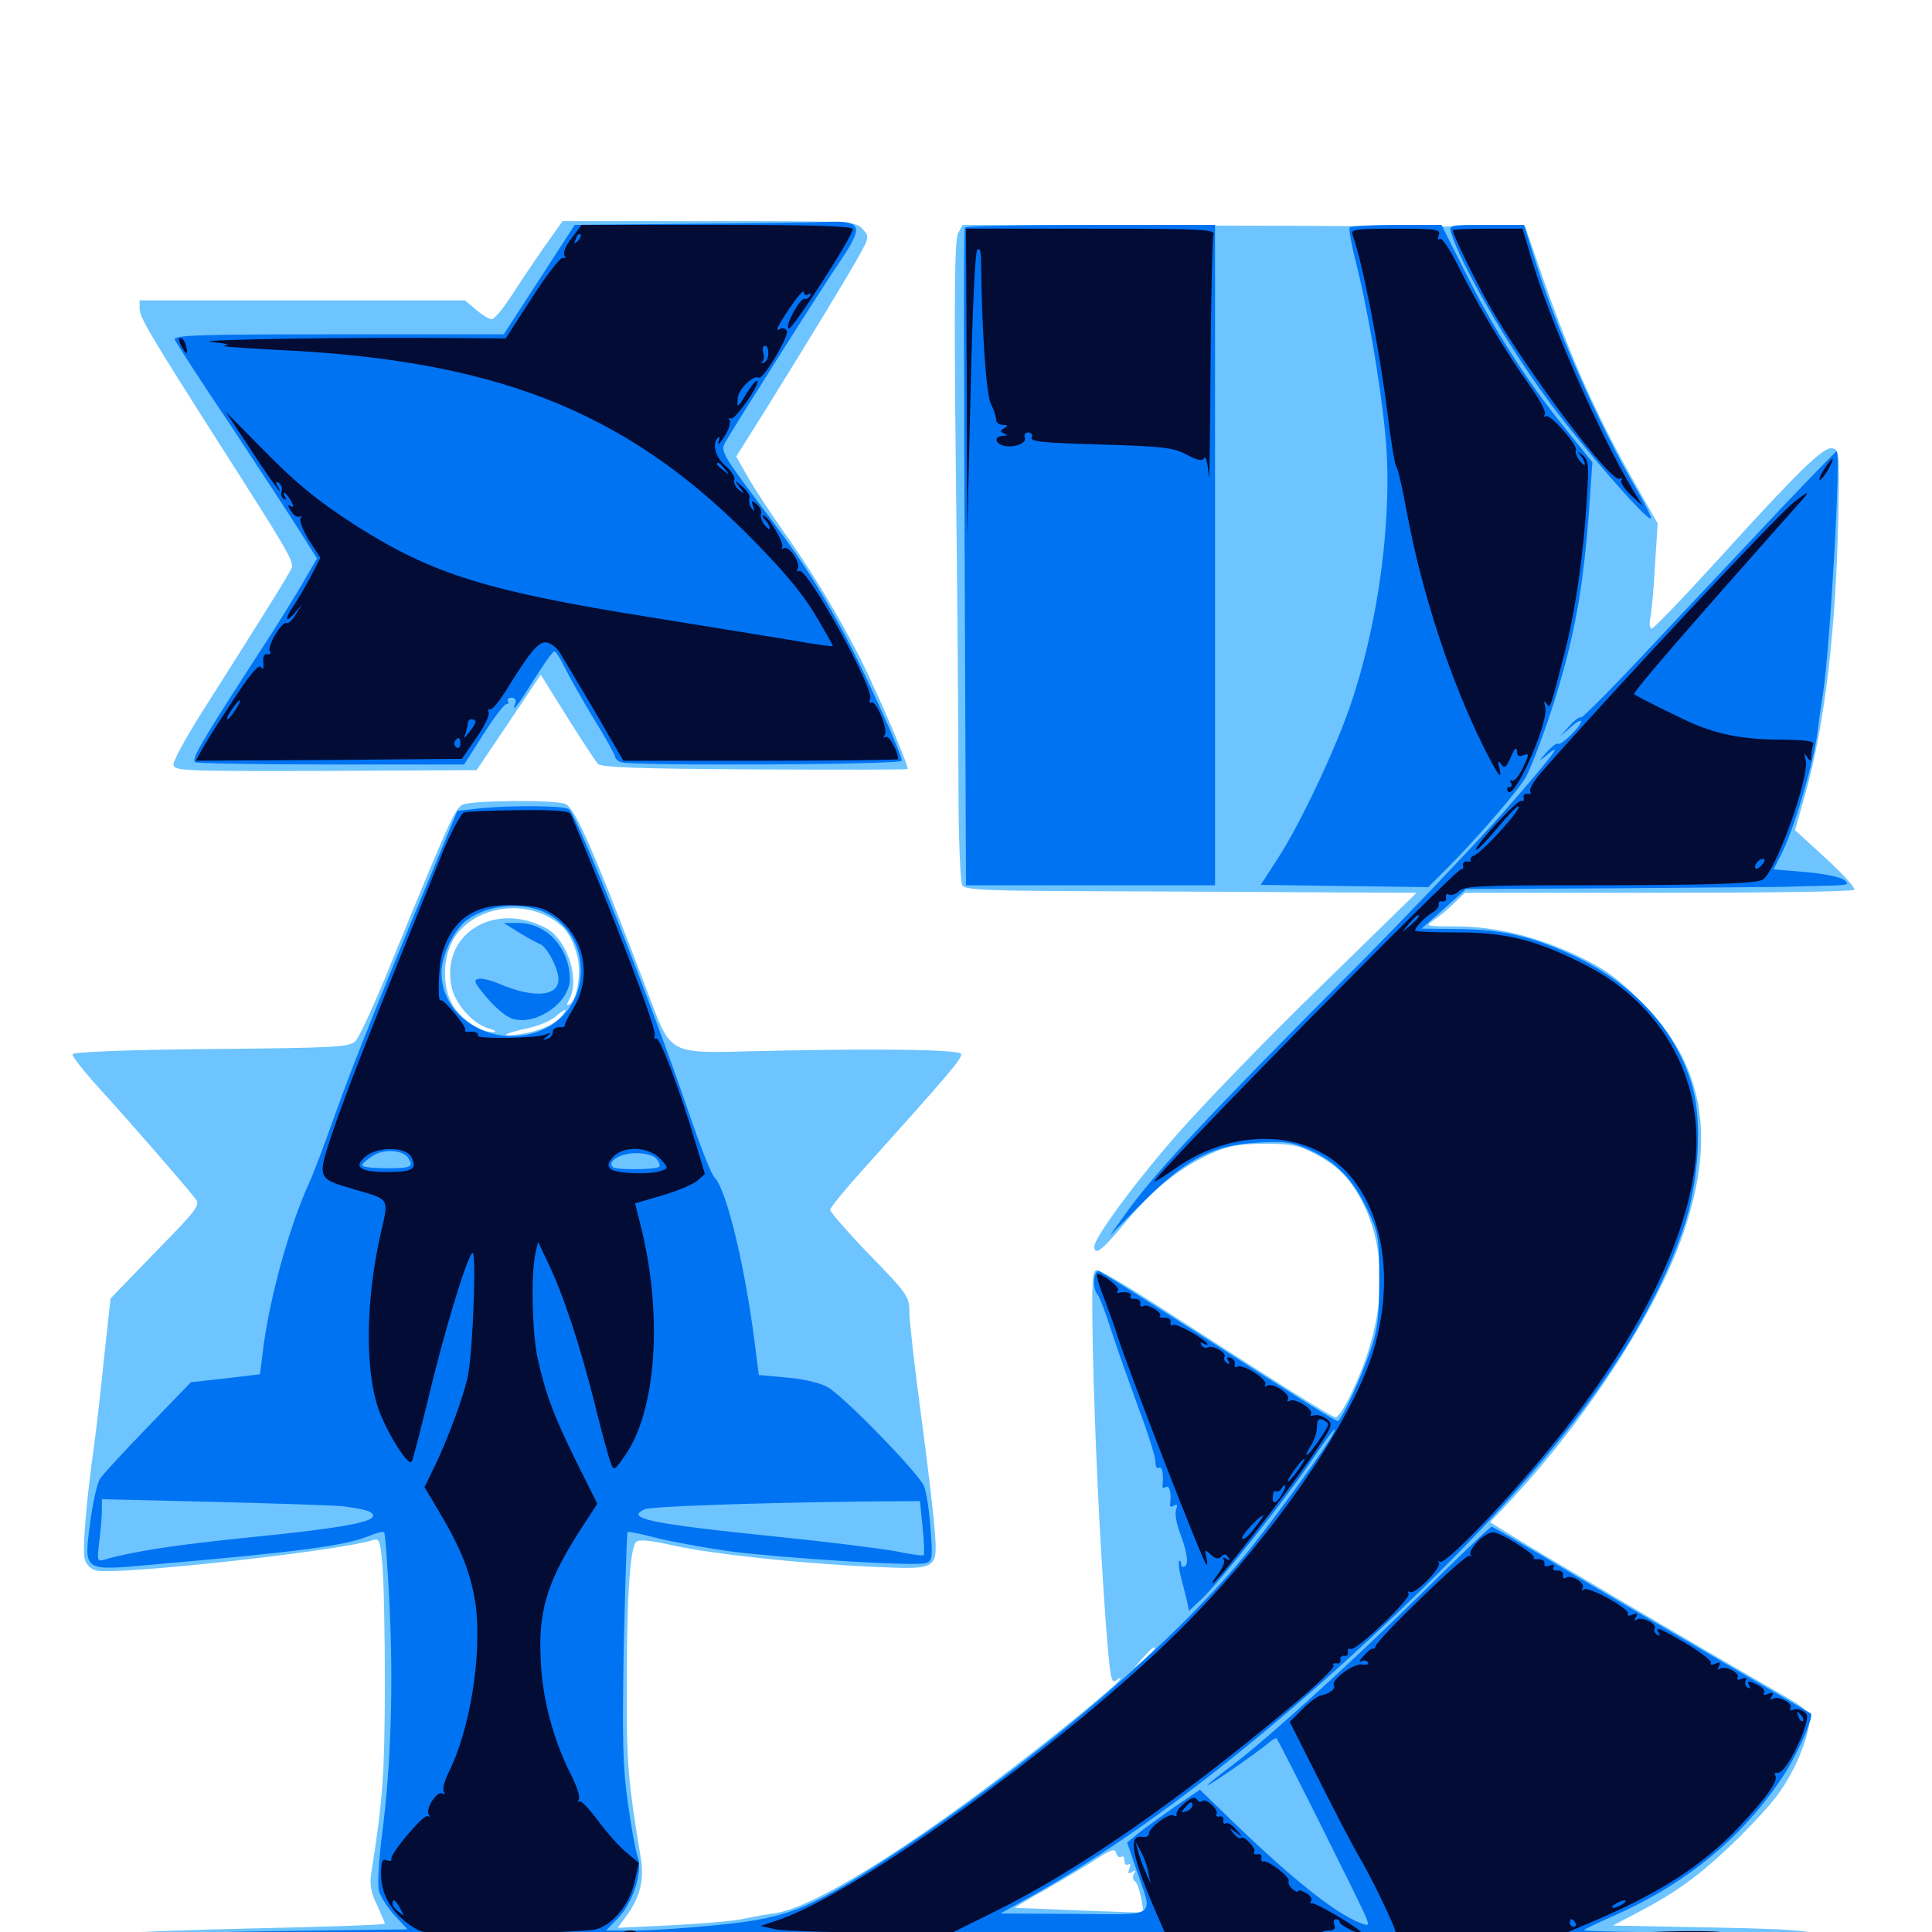 <svg xmlns="http://www.w3.org/2000/svg" viewBox="0 -1000 1000 1000">
	<path fill="#6dc4ff" d="M281.445 -871.875C276.172 -864.258 268.555 -852.93 264.453 -846.484C260.156 -840.039 255.859 -834.766 254.492 -834.766C253.32 -834.766 249.609 -836.914 246.484 -839.648L240.625 -844.531H156.445H72.266V-840.234C72.266 -835.742 78.125 -825.977 112.305 -772.266C148.633 -715.43 152.148 -709.57 150.977 -706.055C149.805 -703.125 137.305 -683.008 103.711 -630.078C96.094 -617.969 89.844 -606.445 89.844 -604.492C89.844 -600.977 92.773 -600.781 168.359 -600.977L246.68 -601.367L263.281 -625.977L279.883 -650.781L293.555 -628.906C300.977 -616.992 308.203 -606.055 309.375 -604.688C311.328 -602.734 329.297 -602.148 390.43 -601.758C433.594 -601.562 469.336 -601.562 469.727 -601.953C470.703 -602.93 454.883 -639.844 445.703 -658.398C434.375 -680.664 420.508 -703.906 405.859 -724.414C399.023 -734.18 390.625 -746.875 387.305 -752.734L381.055 -763.672L396.875 -788.867C421.094 -827.93 438.281 -856.25 444.531 -867.383C450 -877.344 450 -877.539 446.484 -881.445C442.773 -885.547 441.016 -885.547 366.992 -885.547H291.211ZM495.898 -879.297C494.141 -875.977 493.75 -847.07 494.727 -758.594C495.508 -694.727 496.094 -620.508 496.094 -593.555C496.094 -566.602 497.07 -543.359 498.047 -541.797C499.609 -539.258 510.742 -538.867 574.609 -538.672C615.82 -538.477 668.359 -538.281 691.406 -538.086L733.203 -537.891L683.398 -489.258C655.859 -462.5 623.047 -428.516 610.156 -413.867C587.305 -387.891 566.602 -359.57 566.406 -354.883C566.406 -349.609 570.703 -352.93 582.227 -366.992C596.289 -383.984 609.766 -394.922 625.977 -402.539C635.938 -407.031 640.43 -407.812 654.297 -408.008C668.555 -408.008 672.266 -407.227 680.664 -402.734C692.773 -396.484 699.414 -389.453 705.664 -376.758C716.016 -355.859 717.188 -329.297 708.594 -301.953C703.906 -286.328 694.141 -266.406 691.211 -266.406C689.453 -266.406 663.281 -282.812 598.242 -324.805C583.008 -334.57 569.336 -342.578 567.773 -342.578C565.234 -342.578 565.039 -336.914 565.625 -303.125C566.602 -258.008 569.141 -203.516 572.461 -158.594C574.609 -131.25 575.195 -128.125 577.734 -130.273C580.273 -132.031 580.469 -132.031 579.297 -130.273C578.516 -128.906 565.039 -117.383 549.219 -104.688C481.055 -50 423.438 -13.086 401.367 -9.766C397.07 -9.18 389.648 -7.812 384.766 -6.836C379.883 -5.664 363.281 -4.297 347.852 -3.516L319.727 -2.148L324.023 -8.008C331.25 -17.578 333.594 -27.148 331.641 -38.477C325 -78.711 324.219 -88.086 324.414 -128.711C324.414 -174.609 326.172 -198.828 329.297 -201.953C330.664 -203.32 336.914 -202.734 348.633 -200C369.922 -195.508 412.891 -190.82 451.172 -189.062C485.742 -187.5 485.352 -187.305 483.789 -208.398C483.203 -216.016 480.078 -242.773 476.758 -267.383C473.438 -292.188 470.703 -316.016 470.703 -320.703C470.703 -328.906 469.727 -330.273 450.195 -350.391C438.867 -362.109 429.688 -372.656 429.688 -373.828C429.688 -374.805 436.914 -383.789 445.898 -393.75C491.211 -444.141 498.242 -452.344 497.461 -454.492C496.68 -456.836 452.344 -457.422 387.695 -455.859C347.461 -454.688 347.07 -454.883 337.109 -481.445C307.617 -559.18 297.656 -582.227 292.383 -583.984C285.547 -586.133 243.359 -585.742 239.258 -583.398C235.352 -581.25 232.031 -573.828 201.758 -499.805C193.945 -480.469 185.938 -463.086 183.984 -461.133C180.664 -458.008 174.805 -457.617 109.375 -457.031C65.234 -456.641 37.891 -455.469 37.5 -454.297C37.305 -453.32 43.359 -445.508 51.172 -436.914C64.844 -422.07 95.898 -386.328 101.367 -379.297C103.711 -376.172 101.367 -373.242 80.469 -351.953L57.227 -327.93L53.711 -295.703C51.953 -277.93 49.609 -258.594 48.828 -252.734C44.727 -223.828 42.578 -198.047 43.75 -193.359C44.531 -190.234 46.68 -187.891 49.805 -187.109C60.352 -184.57 175.195 -197.07 193.359 -202.93C196.289 -203.906 196.875 -202.148 197.852 -190.82C198.633 -183.398 199.219 -155.078 199.219 -127.734C199.023 -81.641 198.242 -68.75 192.188 -30.664C191.211 -24.414 191.992 -20.508 195.117 -14.062C197.266 -9.18 199.219 -4.883 199.219 -4.297C199.219 -3.711 170.508 -2.734 135.156 -1.953C100 -1.172 68.359 0 64.844 0.586C57.227 1.758 55.078 5.664 59.18 9.961C61.914 12.5 109.961 12.891 497.656 12.891C737.109 12.891 935.938 12.305 939.258 11.719C943.359 10.742 945.312 9.375 945.312 6.836C945.312 -0.391 938.281 -1.367 885.547 -2.344L834.766 -3.32L846.68 -9.57C868.945 -21.094 881.641 -30.664 901.562 -50.391C917.188 -66.211 922.656 -73.242 928.711 -85.156C932.812 -93.555 936.133 -103.516 936.328 -107.422C936.523 -114.648 936.328 -114.844 917.969 -125.391C882.227 -145.898 795.703 -196.875 783.594 -204.492L771.289 -212.109L780.859 -222.266C820.898 -264.844 857.812 -321.68 871.484 -362.109C888.477 -412.305 881.641 -449.414 849.609 -481.445C837.891 -493.164 831.055 -498.242 818.164 -504.492C796.289 -515.039 775.195 -520.312 754.102 -520.508C737.695 -520.508 737.5 -520.508 742.188 -523.828C744.922 -525.586 749.609 -529.492 752.539 -532.422L758.203 -537.891H858.203C913.281 -537.891 958.984 -538.477 959.766 -539.453C960.547 -540.234 954.102 -547.461 945.117 -555.664L929.102 -570.312L934.375 -588.867C944.531 -624.805 950.391 -674.219 951.562 -735.156C952.148 -765.234 951.953 -767.383 948.438 -767.969C943.945 -768.945 931.641 -757.031 889.258 -710.352C871.289 -690.625 855.859 -674.609 854.883 -674.609C853.906 -674.609 853.516 -677.344 854.297 -680.664C854.883 -683.789 856.055 -696.094 856.641 -707.812L858.008 -729.102L848.242 -746.289C827.539 -782.422 814.258 -811.719 799.609 -853.32L789.453 -882.617L643.945 -883.203L498.242 -883.594ZM282.422 -526.172C291.797 -521.484 295.703 -516.602 298.828 -505.078C300.977 -496.484 298.828 -482.617 294.727 -480.078C293.164 -479.297 293.164 -480.078 294.727 -482.812C300.391 -493.359 293.359 -514.062 282.422 -519.727C255.859 -533.594 228.516 -516.797 233.594 -489.844C235.156 -480.859 244.531 -470.117 252.734 -467.773C256.641 -466.602 257.422 -466.016 254.883 -465.82C249.023 -465.625 238.672 -472.461 234.375 -479.688C228.516 -489.453 229.102 -505.664 235.547 -515.234C245.117 -529.102 266.016 -533.984 282.422 -526.172ZM290.82 -474.219C287.109 -469.727 279.492 -466.406 270.117 -464.844C258.203 -463.086 259.766 -464.844 272.266 -467.578C278.125 -468.75 284.766 -471.484 287.305 -473.633C292.578 -478.125 294.336 -478.516 290.82 -474.219ZM597.656 -146.68C597.656 -146.289 595.312 -143.945 592.383 -141.211L586.914 -136.523L591.602 -141.992C596.094 -146.875 597.656 -148.242 597.656 -146.68ZM580.273 -38.867C581.25 -39.648 582.031 -38.672 582.031 -36.914C582.031 -35.156 582.812 -34.375 583.984 -34.961C585.156 -35.742 585.352 -34.766 584.57 -32.812C583.594 -30.273 583.984 -29.883 585.938 -31.055C587.695 -32.227 588.086 -31.836 586.914 -30.078C586.133 -28.711 586.328 -27.148 587.305 -26.367C588.477 -25.781 589.844 -21.68 590.625 -17.578L591.992 -9.961L559.18 -11.133C541.211 -11.914 525.977 -12.5 525.391 -12.5C524.805 -12.5 531.836 -16.797 541.016 -21.875C550.195 -27.148 562.109 -34.18 567.383 -37.695C575.195 -42.773 577.344 -43.359 577.734 -40.82C578.125 -39.258 579.297 -38.281 580.273 -38.867ZM41.992 24.805C41.211 25.977 41.016 27.148 41.602 27.734C41.992 28.32 42.969 27.344 43.555 25.586C44.922 22.266 43.75 21.68 41.992 24.805ZM56.641 25.391C56.641 26.953 57.617 28.906 58.594 29.492C59.766 30.078 60.547 28.906 60.547 26.758C60.547 24.414 59.766 22.656 58.594 22.656C57.617 22.656 56.641 23.828 56.641 25.391Z"/>
	<path fill="#0073f3" d="M357.227 -884.18L297.461 -883.594L279.102 -855.273L260.742 -826.953H175C103.32 -826.953 89.648 -826.562 90.43 -824.219C91.016 -822.852 103.906 -802.734 119.336 -779.883C134.57 -756.836 150.781 -732.031 155.469 -724.609L164.062 -710.938L157.812 -700.195C154.492 -694.141 141.406 -673.047 128.516 -653.516C102.93 -613.867 99.219 -607.227 100.977 -605.469C101.758 -604.883 133.203 -604.297 171.289 -604.297H240.234L250.195 -619.922C255.664 -628.516 260.938 -635.547 262.109 -635.547C263.086 -635.547 263.477 -636.328 262.891 -637.109C262.305 -638.086 263.281 -638.867 264.844 -638.867C266.406 -638.867 267.383 -637.695 266.797 -636.133C264.453 -630.273 267.773 -634.375 276.367 -648.242C281.445 -656.25 286.133 -662.891 286.914 -662.891C287.695 -662.891 290.039 -659.18 292.188 -654.688C294.531 -650 301.172 -638.086 307.227 -628.125C313.477 -618.164 318.359 -609.18 318.359 -608.398C318.359 -607.422 319.727 -606.055 321.484 -605.469C326.758 -603.516 466.797 -604.102 466.797 -606.25C466.797 -609.961 445.508 -656.641 435.547 -674.609C420.898 -701.172 414.062 -711.328 392.188 -740.43C374.414 -764.062 373.047 -766.602 375.195 -770.703C378.32 -776.562 426.367 -852.539 435.938 -866.406C447.07 -883.203 445.898 -885.938 427.148 -885.156C421.484 -884.766 390.039 -884.375 357.227 -884.18ZM499.414 -882.227C499.023 -881.25 498.828 -847.656 499.023 -807.422C499.023 -767.188 499.414 -690.82 499.609 -638.086L500 -541.797H564.453H628.906V-712.695V-883.594H564.648C529.102 -883.594 499.805 -883.008 499.414 -882.227ZM698.633 -882.227C698.047 -881.25 699.414 -874.023 701.367 -866.016C707.617 -841.992 714.453 -801.953 716.992 -775.586C721.094 -734.18 713.867 -678.516 699.023 -635.156C691.211 -612.109 673.047 -573.633 661.523 -555.859L652.539 -541.992L695.898 -541.406L739.258 -540.82L749.023 -550.586C764.648 -566.211 786.719 -591.797 790.039 -598.242C794.922 -608.008 804.102 -633.984 809.375 -653.516C816.211 -678.711 819.727 -700.391 822.266 -732.812L824.219 -760.742L809.766 -778.711C789.648 -803.711 773.242 -829.492 758.594 -858.789L746.094 -883.594H722.852C709.961 -883.594 699.023 -883.008 698.633 -882.227ZM751.172 -879.297C756.055 -863.281 780.078 -821.68 800.586 -793.75C817.969 -769.922 852.734 -729.883 854.492 -731.641C855.078 -732.031 851.758 -738.477 847.461 -746.094C827.539 -779.883 805.078 -830.664 794.141 -866.602L788.867 -883.594H769.336C750 -883.594 749.805 -883.594 751.172 -879.297ZM922.656 -737.695C907.617 -721.68 878.32 -690.625 857.422 -668.359C836.719 -646.094 819.141 -628.32 818.359 -628.711C817.578 -629.102 814.844 -627.148 812.305 -624.219L807.617 -618.945L813.086 -623.633C816.016 -626.367 818.359 -627.539 818.359 -626.562C818.359 -624.023 807.617 -613.672 806.445 -615.039C805.859 -615.625 803.32 -613.672 800.586 -610.742C796.289 -605.859 796.289 -605.664 800.391 -608.984C810.156 -617.188 803.32 -608.398 777.93 -579.297C763.086 -562.5 724.805 -522.266 692.578 -490.039C625.781 -422.852 599.023 -394.141 584.375 -374.219L574.219 -360.156L591.211 -377.344C613.672 -400 627.734 -407.422 651.367 -408.594C665.43 -409.375 668.945 -408.789 678.125 -404.688C691.797 -398.438 700.391 -389.453 707.812 -373.828C713.477 -361.914 713.867 -359.766 713.867 -337.695C713.867 -318.164 713.086 -311.914 709.18 -300.586C704.492 -286.719 694.141 -264.453 692.383 -264.453C691.016 -264.453 670.508 -277.344 616.211 -312.305C591.602 -328.125 570.312 -341.406 568.945 -341.992C566.016 -343.164 565.234 -332.812 568.164 -329.883C569.141 -328.711 572.266 -320.508 575.195 -311.328C578.125 -302.148 584.57 -284.18 589.258 -271.289C594.141 -258.398 598.047 -245.898 598.047 -243.555C598.047 -241.016 598.828 -239.648 599.805 -240.234C601.562 -241.211 602.344 -236.914 601.758 -231.445C601.367 -230.078 602.148 -229.492 603.32 -230.273C605.273 -231.445 606.445 -227.539 605.664 -221.68C605.273 -220.117 606.055 -219.727 607.617 -220.703C609.375 -221.68 609.57 -221.094 608.789 -218.75C608.008 -216.992 608.789 -212.305 610.156 -208.203C614.453 -197.07 615.43 -190.625 613.281 -189.258C612.305 -188.672 611.328 -189.062 611.328 -190.43C611.328 -191.797 610.938 -192.383 610.352 -191.992C609.961 -191.406 610.156 -187.891 611.133 -184.18C612.109 -180.469 613.477 -175 614.258 -171.875L615.43 -166.211L622.461 -172.852C631.836 -182.031 662.891 -220.898 676.758 -241.016C688.672 -258.398 693.164 -264.062 689.844 -257.617C686.328 -250.781 662.305 -217.578 646.875 -198.047C610.742 -152.734 540.43 -92.188 468.75 -44.336C420.117 -12.109 409.18 -7.422 372.461 -3.711C357.227 -2.148 337.695 -0.781 329.297 -0.781H313.672L320.117 -7.422C327.734 -15.43 332.812 -31.445 330.078 -38.867C329.102 -41.406 326.758 -53.906 325 -66.602C322.266 -85.742 322.07 -99.609 322.852 -148.047C323.633 -180.078 324.414 -206.641 324.805 -207.031C325.195 -207.422 332.031 -206.055 340.039 -203.906C348.047 -201.953 365.039 -198.828 377.539 -197.07C407.031 -193.359 474.805 -189.062 479.492 -191.016C482.617 -192.188 482.812 -193.945 481.641 -208.789C481.055 -217.773 479.492 -227.539 478.32 -230.664C476.172 -236.719 437.695 -276.367 428.711 -281.836C425.195 -283.984 416.797 -286.133 407.812 -286.914L392.773 -288.281L391.602 -297.266C386.523 -341.016 376.367 -383.789 369.922 -390.43C368.164 -391.992 362.305 -407.227 356.445 -424.219C337.5 -480.273 298.633 -578.516 294.336 -581.25C291.406 -583.008 264.648 -583.203 248.633 -581.641L236.719 -580.273L226.953 -556.641C200.586 -493.555 182.812 -449.609 173.828 -424.219C168.359 -408.789 162.305 -392.773 160.352 -388.477C149.609 -365.234 139.062 -326.562 135.938 -299.609L134.57 -288.672L116.602 -286.523L98.828 -284.57L76.758 -261.719C64.453 -249.023 53.32 -236.914 51.758 -234.57C50.195 -232.227 48.047 -222.07 46.68 -212.109C43.359 -186.523 42.773 -186.914 77.539 -190.039C155.859 -196.875 179.102 -200 191.211 -205.078C194.922 -206.641 198.242 -207.422 198.828 -206.836C199.414 -206.445 200.586 -189.844 201.562 -170.312C203.711 -128.125 202.344 -85.547 197.852 -51.367C196.094 -37.891 195.312 -24.414 196.094 -21.484C196.68 -18.75 200.391 -12.891 204.102 -8.789L210.938 -1.367L138.281 -0.391C98.242 0.195 63.867 1.367 61.914 2.148C52.93 5.859 61.328 7.422 89.844 7.031C114.062 6.641 272.461 5.273 332.031 5.078H638.672C986.719 5.273 945.312 5.469 940.43 2.539C937.5 0.781 920.508 0.195 877.539 0.195C845.117 0.195 819.141 -0.391 819.922 -0.977C820.703 -1.758 826.953 -4.688 833.984 -7.812C871.68 -24.219 900.781 -47.852 921.875 -79.102C929.492 -90.039 939.062 -111.328 937.305 -113.086C936.719 -113.477 912.305 -127.734 882.812 -144.922C853.32 -162.109 816.602 -183.594 801.172 -192.969C785.742 -202.148 772.656 -209.766 772.07 -209.766C771.289 -209.766 754.492 -193.75 734.57 -174.023C695.703 -135.938 654.492 -98.633 636.328 -85.156C630.078 -80.469 625 -76.367 625 -75.977C625 -75 651.172 -93.164 656.836 -98.047C658.594 -99.609 660.547 -100.586 660.742 -100.195C662.5 -98.047 705.078 -12.695 706.836 -8.203C708.789 -3.125 708.594 -2.93 704.102 -4.688C691.406 -9.57 669.727 -26.758 640.039 -55.273L621.094 -73.633L607.812 -64.648C600.586 -59.57 592.188 -53.516 589.062 -50.977L583.398 -46.289L588.477 -31.445C596.875 -7.031 599.805 -8.984 555.859 -9.375L517.773 -9.57L533.594 -18.359C594.727 -52.734 664.258 -107.422 736.328 -177.734C809.766 -249.609 852.539 -308.594 871.484 -364.648C879.297 -387.695 881.25 -419.141 875.977 -437.5C867.578 -467.383 844.922 -491.602 812.109 -506.445C792.383 -515.43 776.562 -518.945 755.078 -519.141L735.742 -519.336L747.266 -529.492L758.789 -539.844L836.914 -540.234C879.883 -540.625 919.531 -540.82 924.805 -541.016C930.273 -541.211 939.844 -541.406 946.289 -541.602C956.641 -541.797 957.617 -542.188 954.492 -544.531C952.539 -546.094 943.555 -547.852 934.57 -548.633L917.969 -550L921.875 -557.617C928.32 -569.922 938.672 -604.883 940.625 -620.312C941.211 -625 942.383 -633.594 943.359 -639.453C947.07 -661.914 953.125 -766.406 950.586 -766.406C950.391 -766.406 937.695 -753.516 922.656 -737.695ZM283.203 -527.148C306.445 -515.039 306.445 -480.469 283.203 -468.164C258.984 -455.469 228.516 -471.289 228.516 -496.484C228.516 -505.469 235.156 -519.336 241.992 -524.023C253.125 -532.031 271.289 -533.398 283.203 -527.148ZM211.328 -400.586C214.258 -396.094 212.891 -395.312 200.195 -395.312C193.164 -395.312 187.5 -395.898 187.5 -396.875C187.5 -397.656 189.844 -399.805 192.969 -401.758C198.633 -405.469 208.594 -404.883 211.328 -400.586ZM339.844 -400.195C341.211 -398.438 341.797 -396.68 341.211 -396.094C339.648 -394.531 318.75 -394.336 317.188 -395.898C314.062 -398.828 321.094 -403.125 329.102 -403.125C334.18 -403.125 338.281 -401.953 339.844 -400.195ZM177.93 -220.312C183.984 -219.531 190.234 -218.359 191.602 -217.383C198.633 -212.891 182.617 -209.57 125.781 -203.906C91.211 -200.391 69.531 -197.07 54.883 -192.969C50.195 -191.602 50.195 -191.602 51.367 -202.148C52.148 -208.008 52.734 -215.234 52.734 -218.359V-224.023L109.961 -222.656C141.211 -221.875 171.875 -220.898 177.93 -220.312ZM477.539 -209.57C478.32 -201.953 478.516 -195.508 478.125 -195.117C477.734 -194.531 471.094 -195.508 463.672 -197.07C456.25 -198.438 428.32 -201.953 401.367 -204.688C336.523 -211.328 323.438 -214.062 333.594 -218.75C336.719 -220.312 388.867 -222.07 447.656 -222.852L476.172 -223.047ZM268.555 -517.383C272.852 -514.648 277.734 -512.109 279.492 -511.328C283.008 -510.156 289.062 -498.633 289.062 -493.164C289.062 -484.18 276.367 -483.203 258.789 -490.625C254.492 -492.578 249.414 -493.75 247.656 -493.359C244.727 -492.773 245.703 -491.016 252.344 -483.203C257.227 -477.539 262.891 -473.047 266.016 -472.461C278.516 -469.531 294.922 -481.445 294.922 -493.164C294.922 -509.18 283.008 -522.266 268.359 -522.266H260.742Z"/>
	<path fill="#020c35" d="M295.898 -876.758C292.969 -873.047 291.211 -869.141 292.188 -867.773C292.969 -866.406 292.773 -866.016 291.602 -866.602C290.43 -867.383 283.398 -858.398 275.586 -846.289L261.719 -824.805L237.695 -825C186.719 -825.586 97.266 -824.219 109.375 -823.047C116.992 -822.266 119.727 -821.484 116.211 -821.094C113.086 -820.703 124.805 -819.922 142.578 -818.945C255.273 -813.867 322.07 -787.891 385.938 -724.414C404.102 -706.25 414.258 -694.336 421.484 -682.617C426.953 -673.438 431.25 -665.82 431.055 -665.625C430.664 -665.234 420.898 -666.602 409.18 -668.75C397.266 -670.703 364.844 -675.977 336.914 -680.469C252.148 -693.945 223.633 -702.93 184.57 -727.734C163.867 -741.016 152.734 -750.195 133.203 -770.312L116.797 -786.914L129.102 -768.359C139.648 -751.953 148.242 -740.43 143.555 -748.633C142.383 -750.586 142.773 -750.977 144.336 -750C145.703 -749.023 146.289 -747.266 145.703 -745.703C145.117 -744.336 145.703 -742.578 146.875 -741.797C148.242 -741.016 148.438 -741.211 147.656 -742.578C146.875 -743.945 146.68 -744.922 147.266 -744.922C147.852 -744.922 149.219 -742.969 150.586 -740.82C152.148 -737.695 152.148 -736.914 150.391 -738.086C148.828 -739.062 148.828 -738.281 150.586 -735.547C151.953 -733.203 153.906 -732.031 155.078 -732.617C156.055 -733.203 156.25 -732.812 155.469 -731.641C154.883 -730.469 156.836 -725.391 159.961 -720.312L165.82 -711.328L161.133 -702.148C158.594 -697.266 154.688 -690.625 152.539 -687.305C147.266 -679.688 147.266 -676.758 152.539 -682.617L156.445 -687.305L153.125 -682.031C151.367 -679.102 149.219 -676.953 148.438 -677.539C146.094 -678.906 138.086 -665.43 139.648 -662.891C140.43 -661.719 139.844 -661.133 138.281 -661.328C136.719 -661.719 135.938 -660.156 136.328 -657.031C136.523 -653.711 136.133 -652.93 135.156 -654.688C133.984 -656.445 129.297 -650.977 119.727 -636.133C112.109 -624.609 104.883 -613.086 103.711 -610.547L101.367 -606.25L170.312 -606.641L239.062 -607.227L246.484 -617.969C250.586 -623.828 253.516 -629.688 252.93 -631.25C252.539 -632.617 252.734 -633.398 253.516 -632.812C254.492 -632.227 258.203 -636.719 261.914 -642.578C275 -663.867 279.102 -668.359 283.398 -667.383C285.547 -666.797 288.477 -664.453 289.844 -662.109C291.211 -659.961 299.219 -646.289 307.617 -632.227L322.656 -606.25H393.75C432.812 -606.25 464.844 -606.641 464.844 -607.031C464.844 -610.938 460.156 -619.727 458.398 -618.555C457.227 -617.773 457.031 -618.359 458.008 -619.727C459.766 -622.656 453.32 -637.891 450.977 -636.328C450 -635.742 449.805 -636.719 450.391 -638.281C452.539 -643.75 417.383 -706.836 413.672 -704.492C412.305 -703.906 412.109 -704.297 412.891 -705.469C414.648 -708.398 408.398 -717.969 405.664 -716.211C404.688 -715.625 404.297 -715.82 404.883 -716.992C406.055 -718.945 397.461 -733.203 395.117 -733.203C394.336 -733.203 394.727 -732.227 396.094 -730.859C397.461 -729.492 398.438 -727.734 398.438 -726.562C398.438 -725.586 397.266 -726.367 395.703 -728.32C394.141 -730.469 393.359 -733.008 393.945 -734.18C394.336 -735.547 393.359 -737.695 391.602 -739.062C389.062 -741.211 388.672 -741.016 389.844 -737.891C390.625 -734.961 390.625 -734.766 389.062 -736.914C387.891 -738.477 387.5 -740.625 387.891 -741.992C388.477 -743.164 386.719 -745.898 384.375 -748.047C379.883 -751.758 379.883 -751.758 382.812 -747.852C385.547 -744.336 385.547 -744.141 382.422 -746.484C380.664 -748.047 379.492 -750.195 380.078 -751.562C380.664 -752.93 378.516 -756.25 375.586 -758.789C370.312 -763.281 368.359 -770.312 371.68 -773.438C372.461 -774.414 372.656 -773.438 371.875 -771.289C371.289 -769.141 372.461 -770.312 374.805 -773.828C377.148 -777.344 378.32 -781.25 377.734 -782.422C376.953 -783.594 377.148 -783.984 378.32 -783.398C380.273 -782.227 393.555 -801.172 391.992 -802.93C391.406 -803.32 389.062 -800.586 386.719 -796.875C381.836 -788.672 381.445 -788.477 381.836 -793.945C382.227 -798.633 390.039 -806.055 392.578 -804.492C394.922 -803.125 408.789 -826.367 407.227 -828.906C406.445 -830.078 405.078 -830.469 404.102 -829.883C400.781 -827.734 402.148 -830.859 409.18 -841.211C412.891 -846.68 416.016 -850.195 416.016 -848.828C416.016 -847.461 416.992 -846.875 418.359 -847.656C419.727 -848.438 419.922 -848.242 419.141 -846.68C418.359 -845.508 416.992 -844.922 416.406 -845.312C415.625 -845.703 413.086 -842.773 410.742 -838.477C408.398 -834.375 407.227 -830.469 408.203 -829.883C409.961 -828.906 441.406 -877.734 441.406 -881.445C441.406 -883.008 420.312 -883.594 371.289 -883.594H300.977ZM409.766 -880.273C426.562 -880.469 412.305 -880.859 377.93 -880.859C343.555 -880.859 329.688 -880.469 347.266 -880.273C364.844 -879.883 392.969 -879.883 409.766 -880.273ZM299.023 -875.195C297.07 -873.438 296.875 -873.633 298.047 -876.367C298.633 -878.32 299.805 -879.297 300.391 -878.711C300.977 -878.125 300.391 -876.562 299.023 -875.195ZM397.656 -816.797C397.656 -814.453 396.289 -812.305 394.922 -812.109C393.555 -811.914 393.359 -812.109 394.336 -812.5C395.312 -813.086 395.703 -815.234 395.117 -817.188C394.531 -819.336 394.922 -821.094 395.898 -821.094C397.07 -821.094 397.852 -819.141 397.656 -816.797ZM375.195 -757.227C377.734 -754.102 377.539 -753.906 374.609 -756.445C372.656 -757.812 371.094 -759.375 371.094 -759.766C371.094 -761.328 372.656 -760.352 375.195 -757.227ZM121.875 -632.617C120.117 -629.883 118.359 -627.734 117.773 -627.734C116.797 -627.734 118.75 -631.25 121.68 -635.156C125 -639.453 125.195 -637.695 121.875 -632.617ZM246.094 -626.367C246.094 -625.391 244.531 -623.047 242.773 -620.898C240.039 -617.383 239.844 -617.383 241.016 -620.508C241.602 -622.461 242.188 -625 242.188 -625.977C242.188 -626.953 243.164 -627.734 244.141 -627.734C245.312 -627.734 246.094 -627.148 246.094 -626.367ZM238.281 -614.844C238.281 -613.281 237.305 -612.5 236.328 -613.086C235.156 -613.867 234.766 -615.234 235.352 -616.211C237.109 -618.945 238.281 -618.359 238.281 -614.844ZM500.391 -802.148L500.586 -722.461L502.344 -795.703C503.32 -839.453 504.688 -869.531 505.859 -870.703C507.227 -872.07 507.812 -869.727 507.812 -864.062C508.203 -829.883 510.352 -796.094 512.891 -791.016C514.453 -787.891 515.625 -784.18 515.625 -782.617C515.625 -781.25 517.188 -780.078 519.141 -780.078C521.68 -780.078 521.875 -779.688 519.727 -778.32C517.578 -776.953 517.578 -776.562 519.727 -775.586C521.68 -774.805 521.484 -774.414 519.141 -774.414C514.844 -774.219 514.648 -771.094 518.75 -769.531C523.633 -767.773 531.641 -770.312 530.469 -773.438C529.883 -775 530.664 -776.172 532.227 -776.172C533.789 -776.172 534.57 -775 533.984 -773.438C533.203 -771.484 540.039 -770.703 569.727 -769.922C602.148 -768.945 607.422 -768.359 614.258 -764.648C619.922 -761.719 622.266 -761.133 623.242 -762.891C624.219 -764.258 625.195 -760.156 625.586 -753.711C625.977 -747.266 626.367 -772.07 626.562 -808.789C626.758 -845.508 627.539 -876.758 628.125 -878.516C629.297 -881.25 622.852 -881.641 564.648 -881.641H500ZM517.188 -878.32C520.117 -878.711 517.578 -879.102 511.719 -879.102C505.859 -879.102 503.32 -878.711 506.445 -878.32C509.375 -877.93 514.062 -877.93 517.188 -878.32ZM608.008 -878.32C609.18 -878.906 608.203 -879.297 605.469 -879.297C602.734 -879.297 601.758 -878.906 603.125 -878.32C604.297 -877.93 606.641 -877.93 608.008 -878.32ZM534.766 -778.711C536.523 -779.297 534.57 -779.688 530.273 -779.492C525.977 -779.492 524.414 -779.102 526.953 -778.711C529.297 -778.32 532.812 -778.32 534.766 -778.711ZM700 -878.711C705.078 -865.039 713.867 -820.312 718.164 -786.133C719.922 -771.484 722.07 -759.18 722.656 -758.594C723.438 -758.008 725.977 -747.07 728.32 -734.18C736.133 -692.383 750.977 -647.461 767.773 -613.672C775.781 -597.852 777.734 -595.312 775.977 -602.93C775.195 -606.25 775.391 -606.641 777.148 -604.297C778.711 -601.953 779.688 -602.734 782.031 -608.203C783.789 -612.5 784.961 -613.672 785.156 -611.328C785.156 -608.984 786.133 -608.203 788.086 -608.984C791.797 -610.352 791.797 -609.766 787.695 -601.562C785.938 -597.852 783.594 -595.312 782.617 -595.898C781.445 -596.484 781.25 -596.094 782.031 -594.922C782.812 -593.555 782.422 -592.578 781.25 -592.578C780.078 -592.578 779.688 -591.602 780.469 -590.43C783.594 -585.156 801.953 -626.367 799.805 -634.18C799.023 -637.109 799.219 -637.695 800.391 -635.938C802.344 -633.008 802.148 -632.031 809.57 -661.133C815.234 -682.812 819.531 -711.719 821.289 -741.016C822.461 -759.766 822.266 -761.914 819.141 -764.453C816.016 -766.797 815.82 -766.797 817.969 -764.453C819.141 -762.891 820.312 -760.938 820.312 -759.766C820.312 -758.789 819.141 -759.57 817.578 -761.523C816.016 -763.672 815.234 -766.016 815.625 -766.797C817.188 -769.141 802.344 -785.938 800.195 -784.57C799.023 -783.984 798.828 -784.375 799.609 -785.547C800.391 -786.719 796.68 -793.75 791.406 -800.977C779.102 -818.164 764.062 -843.555 754.688 -862.5C750.586 -870.703 746.484 -876.953 745.312 -876.367C744.336 -875.586 743.945 -876.562 744.727 -878.32C745.898 -881.25 743.555 -881.641 722.461 -881.641C701.953 -881.641 699.023 -881.25 700 -878.711ZM751.953 -880.859C751.953 -878.516 763.281 -855.469 770.898 -841.797C791.016 -806.836 834.18 -749.414 838.477 -752.148C839.648 -752.734 839.844 -752.539 839.258 -751.367C838.477 -750.391 840.82 -746.875 844.141 -743.75L850.195 -738.086L844.922 -746.875C827.93 -775.195 802.539 -833.008 792.578 -866.406L788.086 -881.641H770.117C760.156 -881.641 751.953 -881.25 751.953 -880.859ZM93.75 -821.094C94.922 -818.945 96.094 -817.188 96.484 -817.188C96.875 -817.188 96.875 -818.945 96.289 -821.094C95.703 -823.242 94.531 -825 93.359 -825C92.383 -825 92.578 -823.242 93.75 -821.094ZM944.336 -757.422C942.578 -754.688 941.406 -752.148 941.797 -751.562C942.188 -751.172 944.141 -753.516 946.094 -756.641C950.195 -763.867 949.023 -764.453 944.336 -757.422ZM928.516 -740.039C919.727 -733.203 833.398 -640.82 798.242 -600.781C794.141 -596.094 791.406 -591.602 791.992 -590.43C792.773 -589.453 792.188 -588.867 790.625 -589.062C789.258 -589.453 788.281 -588.477 788.672 -587.109C788.867 -585.547 788.477 -584.961 787.5 -585.547C785.742 -586.523 762.695 -561.719 764.062 -560.156C764.648 -559.766 769.336 -564.648 774.609 -570.898C779.883 -577.344 784.961 -582.617 785.742 -582.617C789.258 -583.008 767.188 -558.594 762.695 -557.031C761.719 -556.641 760.938 -555.859 761.133 -555.078C761.523 -554.102 760.547 -553.711 759.18 -554.102C758.008 -554.297 757.031 -553.32 757.227 -552.148C757.617 -550.781 757.227 -549.805 756.25 -550C753.906 -550.781 597.656 -391.797 597.656 -388.672C597.656 -388.086 602.734 -391.211 608.789 -395.508C638.281 -416.016 675.195 -415.43 696.289 -394.141C715.43 -374.414 721.484 -340.234 711.914 -304.492C701.953 -266.602 658.398 -203.32 608.984 -154.688C551.562 -98.047 444.727 -21.094 404.102 -6.641L393.75 -3.125L401.367 -1.367C405.664 -0.586 428.125 0.195 451.172 0.195H493.164L515.625 -10.938C557.812 -31.836 608.789 -67.188 667.383 -116.016C680.664 -126.953 690.82 -136.719 690.234 -137.695C689.648 -138.672 690.234 -139.258 691.797 -139.062C693.164 -138.672 694.141 -139.648 693.75 -141.016C693.555 -142.188 694.531 -143.164 695.703 -142.969C697.07 -142.578 698.047 -143.555 697.656 -144.922C697.461 -146.484 698.047 -147.07 699.023 -146.484C701.562 -144.922 730.664 -172.656 729.102 -175.195C728.516 -176.172 728.711 -176.562 729.883 -175.977C732.422 -174.414 746.68 -189.062 744.727 -191.211C743.75 -191.992 744.141 -192.188 745.312 -191.602C748.047 -190.039 777.734 -220.703 801.367 -249.414C844.727 -301.953 871.68 -353.711 877.148 -395.508C883.008 -439.062 861.719 -479.297 821.289 -500.195C795.898 -513.281 780.078 -517.383 754.297 -517.383C742.383 -517.383 732.422 -517.773 732.422 -518.359C732.617 -520.312 737.5 -525.195 741.211 -527.539C743.359 -528.711 744.922 -530.664 744.727 -531.836C744.336 -533.008 745.312 -533.789 746.68 -533.398C747.852 -533.203 748.828 -534.18 748.438 -535.547C748.242 -537.109 748.828 -537.695 750 -536.914C751.172 -536.328 753.32 -537.109 755.078 -538.672C757.617 -541.406 766.406 -541.797 818.945 -541.797C884.375 -541.797 907.422 -542.578 912.109 -544.531C918.555 -547.266 936.914 -598.242 934.57 -606.641C933.594 -610.156 933.789 -610.547 935.352 -608.203C937.109 -605.664 937.5 -605.664 937.5 -608.594C937.5 -610.352 937.891 -612.891 938.477 -614.453C939.258 -616.406 935.547 -616.992 921.289 -617.188C903.125 -617.188 890.039 -619.727 876.953 -625.195C869.727 -628.32 847.266 -639.453 845.898 -640.625C844.922 -641.602 870.117 -670.703 932.227 -740.625C937.305 -746.289 936.133 -746.094 928.516 -740.039ZM912.109 -552.539C910.742 -550.781 909.18 -550 908.789 -550.391C907.422 -551.758 910.156 -555.469 912.5 -555.469C913.672 -555.469 913.672 -554.297 912.109 -552.539ZM734.375 -525.586C734.375 -525.195 732.422 -523.242 730.078 -521.094L725.586 -517.383L729.297 -521.875C732.812 -525.977 734.375 -527.148 734.375 -525.586ZM240.234 -579.492C238.672 -579.102 233.398 -569.336 228.711 -557.812C195.898 -477.344 180.469 -438.086 173.242 -417.188C163.867 -389.453 163.477 -390.234 183.398 -384.375C202.148 -378.906 201.367 -380.273 196.875 -360.742C189.258 -326.562 188.867 -291.016 195.898 -270.703C200.195 -258.594 211.523 -240.43 213.086 -243.555C213.867 -244.727 217.578 -259.57 221.68 -276.172C229.883 -310.742 241.797 -349.805 244.531 -351.562C246.68 -352.93 244.922 -301.953 242.188 -287.891C240.234 -277.93 231.445 -253.906 224.023 -239.062L219.727 -230.273L227.148 -217.773C238.867 -198.242 244.141 -184.57 246.289 -168.555C249.414 -142.578 243.164 -104.102 232.031 -82.227C230.078 -78.125 228.906 -73.828 229.688 -72.656C230.469 -71.484 230.273 -71.094 229.102 -71.68C226.367 -73.438 220.117 -63.867 221.875 -60.938C222.656 -59.766 222.461 -59.375 221.289 -59.961C219.336 -61.133 201.758 -40.43 202.539 -37.695C202.93 -36.719 201.758 -36.523 200.195 -37.109C197.852 -38.086 197.266 -36.523 197.266 -29.688C197.266 -19.336 202.734 -9.961 212.891 -3.125C219.336 1.172 220.312 1.367 261.719 0.586C284.766 0.391 305.859 -0.586 308.398 -1.367C317.188 -3.711 325.781 -14.258 328.32 -25.391L330.664 -35.742L324.219 -41.211C320.508 -44.141 314.062 -51.562 309.375 -57.812C304.883 -63.867 300.586 -68.359 299.805 -67.578C298.828 -66.797 298.828 -67.188 299.609 -68.555C300.391 -69.922 298.438 -75.977 295.117 -82.227C286.719 -99.219 281.25 -118.75 280.078 -137.305C278.125 -165.234 282.617 -180.859 301.172 -209.375L309.18 -221.68L298.242 -243.555C286.328 -267.773 282.227 -278.906 278.125 -297.656C275.391 -310.742 274.805 -341.016 277.148 -351.367L278.516 -357.227L283.594 -346.484C291.406 -330.469 300.195 -303.711 307.617 -274.219C311.133 -259.766 315.039 -245.703 316.016 -243.164C317.773 -238.477 317.773 -238.477 323.828 -247.07C339.453 -270.117 342.969 -317.383 332.422 -362.305L328.711 -377.148L342.773 -381.25C350.586 -383.594 358.594 -386.914 360.938 -388.867L364.844 -392.383L360.156 -408.008C351.758 -436.328 341.406 -463.672 339.648 -462.5C338.672 -461.914 338.477 -462.695 338.867 -464.258C340.039 -467.188 318.75 -523.047 295.508 -578.516C294.727 -580.273 287.695 -580.859 268.75 -580.664C254.688 -580.469 241.797 -580.078 240.234 -579.492ZM288.086 -525.391C302.93 -514.062 306.445 -493.945 296.68 -477.93C294.141 -473.828 292.188 -469.922 292.383 -469.336C292.578 -468.555 291.406 -468.164 289.453 -468.359C287.695 -468.359 286.133 -467.383 286.133 -465.82C286.133 -464.258 284.766 -462.695 283.203 -462.305C280.664 -461.523 280.664 -461.719 283.203 -463.672C285.547 -465.625 285.547 -465.82 282.227 -464.453C276.953 -462.5 246.094 -462.109 247.266 -464.062C248.242 -465.43 245.312 -466.406 241.797 -465.82C240.82 -465.82 240.43 -466.406 240.82 -467.188C241.211 -468.945 229.297 -483.398 228.125 -482.227C226.367 -480.469 226.953 -500.586 228.906 -506.641C234.57 -524.805 246.094 -532.422 266.797 -531.445C278.516 -531.055 281.641 -530.078 288.086 -525.391ZM267.188 -458.398C268.945 -458.984 267.383 -459.375 263.672 -459.375C259.961 -459.375 258.398 -458.984 260.352 -458.398C262.109 -458.008 265.234 -458.008 267.188 -458.398ZM325.586 -407.812C326.367 -408.398 325.195 -408.984 323.047 -408.789C320.898 -408.789 320.312 -408.203 321.875 -407.617C323.242 -407.031 325 -407.227 325.586 -407.812ZM212.891 -401.172C216.211 -394.922 213.672 -393.359 200.195 -393.359C186.133 -393.359 182.617 -396.094 189.453 -401.562C195.703 -406.641 210.156 -406.445 212.891 -401.172ZM341.797 -400.195C345.898 -395.703 346.094 -395.312 342.773 -394.141C337.109 -391.797 318.359 -392.578 316.016 -394.922C314.258 -396.68 314.648 -398.242 317.383 -401.172C322.656 -407.031 335.742 -406.641 341.797 -400.195ZM207.227 -12.109C209.375 -8.008 209.375 -7.812 206.445 -10.352C204.492 -11.719 203.125 -13.672 203.125 -14.648C203.125 -17.578 204.883 -16.602 207.227 -12.109ZM571.68 -327.539C574.414 -320.117 577.344 -312.109 578.125 -309.375C583.984 -290.82 622.266 -192.188 624.414 -190.234C625 -189.648 625 -191.406 624.414 -193.75C623.438 -198.047 623.633 -198.242 626.758 -195.312C629.102 -193.164 630.664 -192.773 632.227 -194.336C633.789 -195.898 634.766 -195.703 635.742 -193.945C636.914 -192.383 636.523 -191.992 634.766 -193.164C633.203 -194.141 632.617 -193.945 633.398 -192.773C634.18 -191.602 632.812 -188.477 630.664 -185.547C628.516 -182.812 627.148 -180.469 627.734 -180.469C629.492 -180.469 665.039 -225.977 677.93 -244.531C690.039 -262.109 690.234 -262.891 686.523 -265.625C684.375 -267.188 681.641 -267.969 680.078 -267.383C678.711 -266.992 677.93 -267.188 678.516 -268.164C680.078 -270.508 670.312 -276.562 667.578 -275C666.406 -274.219 666.016 -274.414 666.602 -275.586C668.359 -278.32 658.789 -284.57 655.859 -282.812C654.688 -282.031 654.297 -282.227 654.883 -283.398C656.445 -285.938 643.164 -294.336 640.43 -292.578C639.453 -291.992 638.867 -292.578 639.062 -293.945C639.453 -295.117 638.477 -296.68 636.914 -297.266C635.156 -297.852 634.766 -297.266 635.742 -295.703C636.719 -293.945 636.523 -293.555 634.961 -294.531C633.789 -295.312 633.203 -296.68 633.789 -297.656C635.156 -299.805 627.539 -304.102 625 -302.539C624.023 -301.953 622.656 -302.539 621.875 -303.711C621.094 -305.273 621.289 -305.469 622.656 -304.688C624.023 -303.906 625 -303.711 625 -304.102C625 -306.25 608.984 -315.234 607.227 -314.258C606.25 -313.477 605.664 -314.062 605.859 -315.625C606.25 -316.992 604.883 -317.969 602.93 -317.969C600.977 -317.773 599.805 -318.164 600.391 -318.75C602.148 -320.312 593.945 -325.391 591.797 -324.023C590.625 -323.242 590.039 -323.828 590.234 -325.391C590.625 -326.758 589.258 -327.734 587.5 -327.734C585.547 -327.539 584.57 -328.125 585.156 -329.102C586.133 -330.859 583.008 -331.641 579.102 -330.859C578.125 -330.664 577.734 -331.25 578.711 -332.031C580.078 -333.398 571.094 -340.625 567.969 -340.625C567.188 -340.625 568.75 -334.766 571.68 -327.539ZM687.5 -262.695C687.5 -260.938 677.734 -246.875 676.367 -246.875C675.781 -246.875 676.758 -249.023 678.516 -251.758C680.273 -254.297 681.641 -258.789 681.641 -261.328C681.641 -264.844 682.422 -266.016 684.57 -265.234C686.133 -264.453 687.5 -263.477 687.5 -262.695ZM671.875 -239.062C669.531 -235.938 667.188 -233.203 666.797 -233.203C666.211 -233.203 667.578 -235.938 669.922 -239.062C672.266 -242.383 674.609 -244.922 675 -244.922C675.586 -244.922 674.219 -242.383 671.875 -239.062ZM664.062 -227.539C661.133 -221.875 658.398 -220.703 658.789 -225.195C658.789 -227.344 659.57 -228.711 660.352 -228.125C661.133 -227.734 662.305 -228.125 663.086 -229.297C665.234 -232.812 666.211 -231.25 664.062 -227.539ZM649.023 -208.594C646.094 -204.688 643.359 -202.539 642.969 -203.711C642.383 -205.273 651.562 -215.234 653.906 -215.625C654.297 -215.625 652.148 -212.5 649.023 -208.594ZM764.844 -202.148C762.109 -199.219 760.352 -196.094 761.133 -195.117C762.109 -194.336 761.719 -194.141 760.547 -194.727C758.594 -195.898 711.914 -150.781 711.914 -147.656C711.914 -146.875 711.328 -146.484 710.742 -146.68C709.961 -146.875 707.812 -145.312 705.859 -142.969C703.711 -140.625 703.125 -139.453 704.492 -140.039C705.664 -140.82 707.227 -140.625 708.008 -139.648C708.594 -138.477 707.422 -138.086 705.078 -138.477C700.781 -139.258 688.867 -130.469 690.43 -127.734C691.602 -125.977 688.086 -123.242 683.789 -122.461C682.227 -122.266 677.93 -119.141 674.219 -115.43L667.578 -108.789L682.227 -79.688C690.234 -63.672 699.414 -46.094 702.539 -40.625C709.766 -28.711 722.656 -1.758 722.656 1.172C722.656 2.344 736.719 3.125 763.477 3.125H804.297L825 -5.664C859.766 -20.508 881.641 -34.766 900.391 -54.688C914.062 -69.141 920.508 -78.32 918.945 -80.859C918.164 -82.031 918.75 -82.617 920.117 -82.422C922.852 -81.836 929.883 -93.359 933.789 -104.688C935.938 -111.328 935.938 -112.695 933.398 -114.258C931.836 -115.234 929.492 -115.625 928.125 -115.039C926.758 -114.453 926.172 -114.844 926.758 -116.016C928.125 -118.359 920.508 -122.461 917.578 -120.703C916.211 -119.727 916.016 -120.117 916.992 -121.875C918.164 -123.828 917.773 -124.219 915.234 -123.242C913.281 -122.461 912.305 -122.656 913.086 -123.828C913.672 -124.805 912.5 -126.562 910.352 -127.539C905.273 -130.273 903.711 -130.273 905.469 -127.344C906.25 -125.977 906.055 -125.781 904.492 -126.562C903.32 -127.344 902.93 -128.906 903.516 -130.078C904.492 -131.641 903.711 -131.836 901.562 -131.055C899.609 -130.273 898.633 -130.469 899.414 -131.641C900.781 -133.984 893.164 -138.086 890.234 -136.328C888.867 -135.352 888.672 -135.742 889.648 -137.5C890.82 -139.453 890.43 -139.844 887.891 -138.867C886.133 -138.086 884.961 -138.281 885.547 -139.258C886.133 -140.234 880.664 -144.531 873.242 -149.023C858.984 -157.422 856.25 -158.594 858.594 -154.688C859.375 -153.32 859.18 -153.125 857.617 -153.906C856.445 -154.688 855.859 -156.055 856.445 -157.031C858.008 -159.375 850 -163.477 847.266 -161.719C845.898 -160.742 845.703 -161.133 846.68 -162.891C847.852 -164.844 847.461 -165.234 844.922 -164.258C843.164 -163.477 841.992 -163.672 842.578 -164.648C844.141 -166.992 822.656 -178.906 819.922 -177.344C818.555 -176.562 818.359 -176.758 819.141 -178.125C820.703 -180.664 813.281 -185.156 810.547 -183.398C809.375 -182.617 808.789 -183.203 808.984 -184.766C809.375 -186.133 808.008 -187.109 806.25 -187.109C804.297 -186.914 803.32 -187.695 804.102 -188.867C804.883 -190.039 804.102 -190.43 802.148 -189.648C800.195 -188.867 799.023 -189.258 799.414 -190.82C799.609 -192.188 798.242 -192.969 796.289 -192.969C794.336 -192.773 793.164 -193.164 793.945 -193.75C795.117 -195.117 778.32 -205.859 773.438 -206.836C771.484 -207.227 767.578 -205.078 764.844 -202.148ZM866.211 -149.609C866.797 -150.195 865.82 -151.367 863.867 -151.953C861.133 -153.125 860.938 -152.93 862.695 -150.977C864.062 -149.609 865.625 -149.023 866.211 -149.609ZM882.812 -140.234C882.812 -140.82 881.055 -142.188 878.906 -143.359C876.758 -144.531 875 -144.922 875 -144.531C875 -143.945 876.758 -142.578 878.906 -141.406C881.055 -140.234 882.812 -139.844 882.812 -140.234ZM933.203 -109.18C932.617 -108.594 931.445 -109.57 930.859 -111.523C929.688 -114.258 929.883 -114.453 931.836 -112.695C933.203 -111.328 933.789 -109.766 933.203 -109.18ZM839.844 -14.453C838.281 -13.477 836.133 -12.5 834.961 -12.5C833.984 -12.5 834.375 -13.477 835.938 -14.453C837.5 -15.43 839.844 -16.406 840.82 -16.406C841.992 -16.406 841.406 -15.43 839.844 -14.453ZM832.031 -11.719C832.031 -13.281 828.32 -12.5 827.148 -10.547C826.562 -9.375 827.344 -9.18 828.906 -9.766C830.664 -10.352 832.031 -11.328 832.031 -11.719ZM815.43 -4.688C816.016 -3.711 815.625 -2.734 814.648 -2.734C813.477 -2.734 812.5 -3.711 812.5 -4.688C812.5 -5.859 812.891 -6.641 813.281 -6.641C813.867 -6.641 814.844 -5.859 815.43 -4.688ZM613.281 -66.797C610.547 -64.648 608.594 -61.914 608.984 -60.938C609.18 -59.961 608.594 -59.57 607.422 -60.352C605.078 -61.719 594.727 -54.102 594.727 -50.977C594.727 -49.609 593.164 -48.828 591.211 -49.219C583.594 -50.586 585.742 -38.867 599.219 -8.203L604.102 3.125H643.75C668.945 3.125 683.594 2.344 683.594 1.172C683.594 0 685.352 -0.781 687.695 -0.781C690.625 -0.781 691.406 -1.758 690.625 -3.711C690.039 -5.273 690.43 -6.641 691.406 -6.641C692.578 -6.641 693.359 -6.055 693.359 -5.273C693.359 -3.516 703.516 1.562 704.492 0.391C705.664 -0.781 680.859 -15.43 679.102 -14.844C678.125 -14.648 677.93 -15.234 678.711 -16.211C679.297 -17.383 677.93 -19.141 675.781 -20.312C673.633 -21.484 671.875 -21.875 671.875 -21.094C671.875 -20.508 670.508 -20.898 668.945 -22.266C667.383 -23.633 666.602 -25.391 666.992 -26.367C668.164 -28.125 656.641 -37.109 654.102 -36.523C653.125 -36.133 652.539 -37.109 652.93 -38.477C653.125 -39.648 652.148 -40.625 650.781 -40.234C649.219 -40.039 648.633 -40.625 649.219 -41.406C650.391 -43.359 643.75 -50.195 642.188 -48.633C641.602 -48.047 640.039 -49.219 638.477 -50.977C635.938 -54.297 635.938 -54.297 639.648 -51.562C643.555 -48.828 643.555 -48.828 639.844 -52.93C637.891 -55.469 635.352 -56.836 634.375 -56.25C633.594 -55.664 633.008 -56.25 633.203 -57.812C633.594 -59.18 632.617 -60.156 631.25 -59.766C629.688 -59.57 629.102 -60.156 629.688 -60.938C631.055 -63.281 624.219 -69.531 622.266 -67.773C621.484 -66.992 620.312 -67.383 619.531 -68.555C618.555 -70.117 616.602 -69.531 613.281 -66.797ZM617.188 -65.43C617.188 -64.453 615.82 -63.086 614.062 -62.5C611.328 -61.523 611.133 -61.719 613.281 -64.258C616.016 -67.578 617.188 -67.969 617.188 -65.43ZM594.336 -31.055L595.508 -25.195L592.969 -31.055C591.406 -34.375 589.844 -39.062 589.062 -41.797L587.695 -46.68L590.43 -41.797C591.992 -39.062 593.75 -34.375 594.336 -31.055ZM321.289 1.172C320.508 2.344 322.266 3.125 325 3.125C327.734 3.125 330.078 2.148 330.078 1.172C330.078 0 328.32 -0.781 326.367 -0.781C324.219 -0.781 321.875 0 321.289 1.172ZM838.867 1.172C851.953 -0.586 893.555 -1.172 891.797 0.586C891.016 1.367 876.758 2.148 859.766 2.344C841.016 2.539 833.008 2.148 838.867 1.172ZM314.062 2.539C312.5 1.953 313.086 1.367 315.234 1.367C317.383 1.172 318.555 1.758 317.773 2.344C317.188 2.93 315.43 3.125 314.062 2.539ZM62.109 4.492C60.547 3.906 61.133 3.32 63.281 3.32C65.43 3.125 66.602 3.711 65.82 4.297C65.234 4.883 63.477 5.078 62.109 4.492Z"/>
</svg>